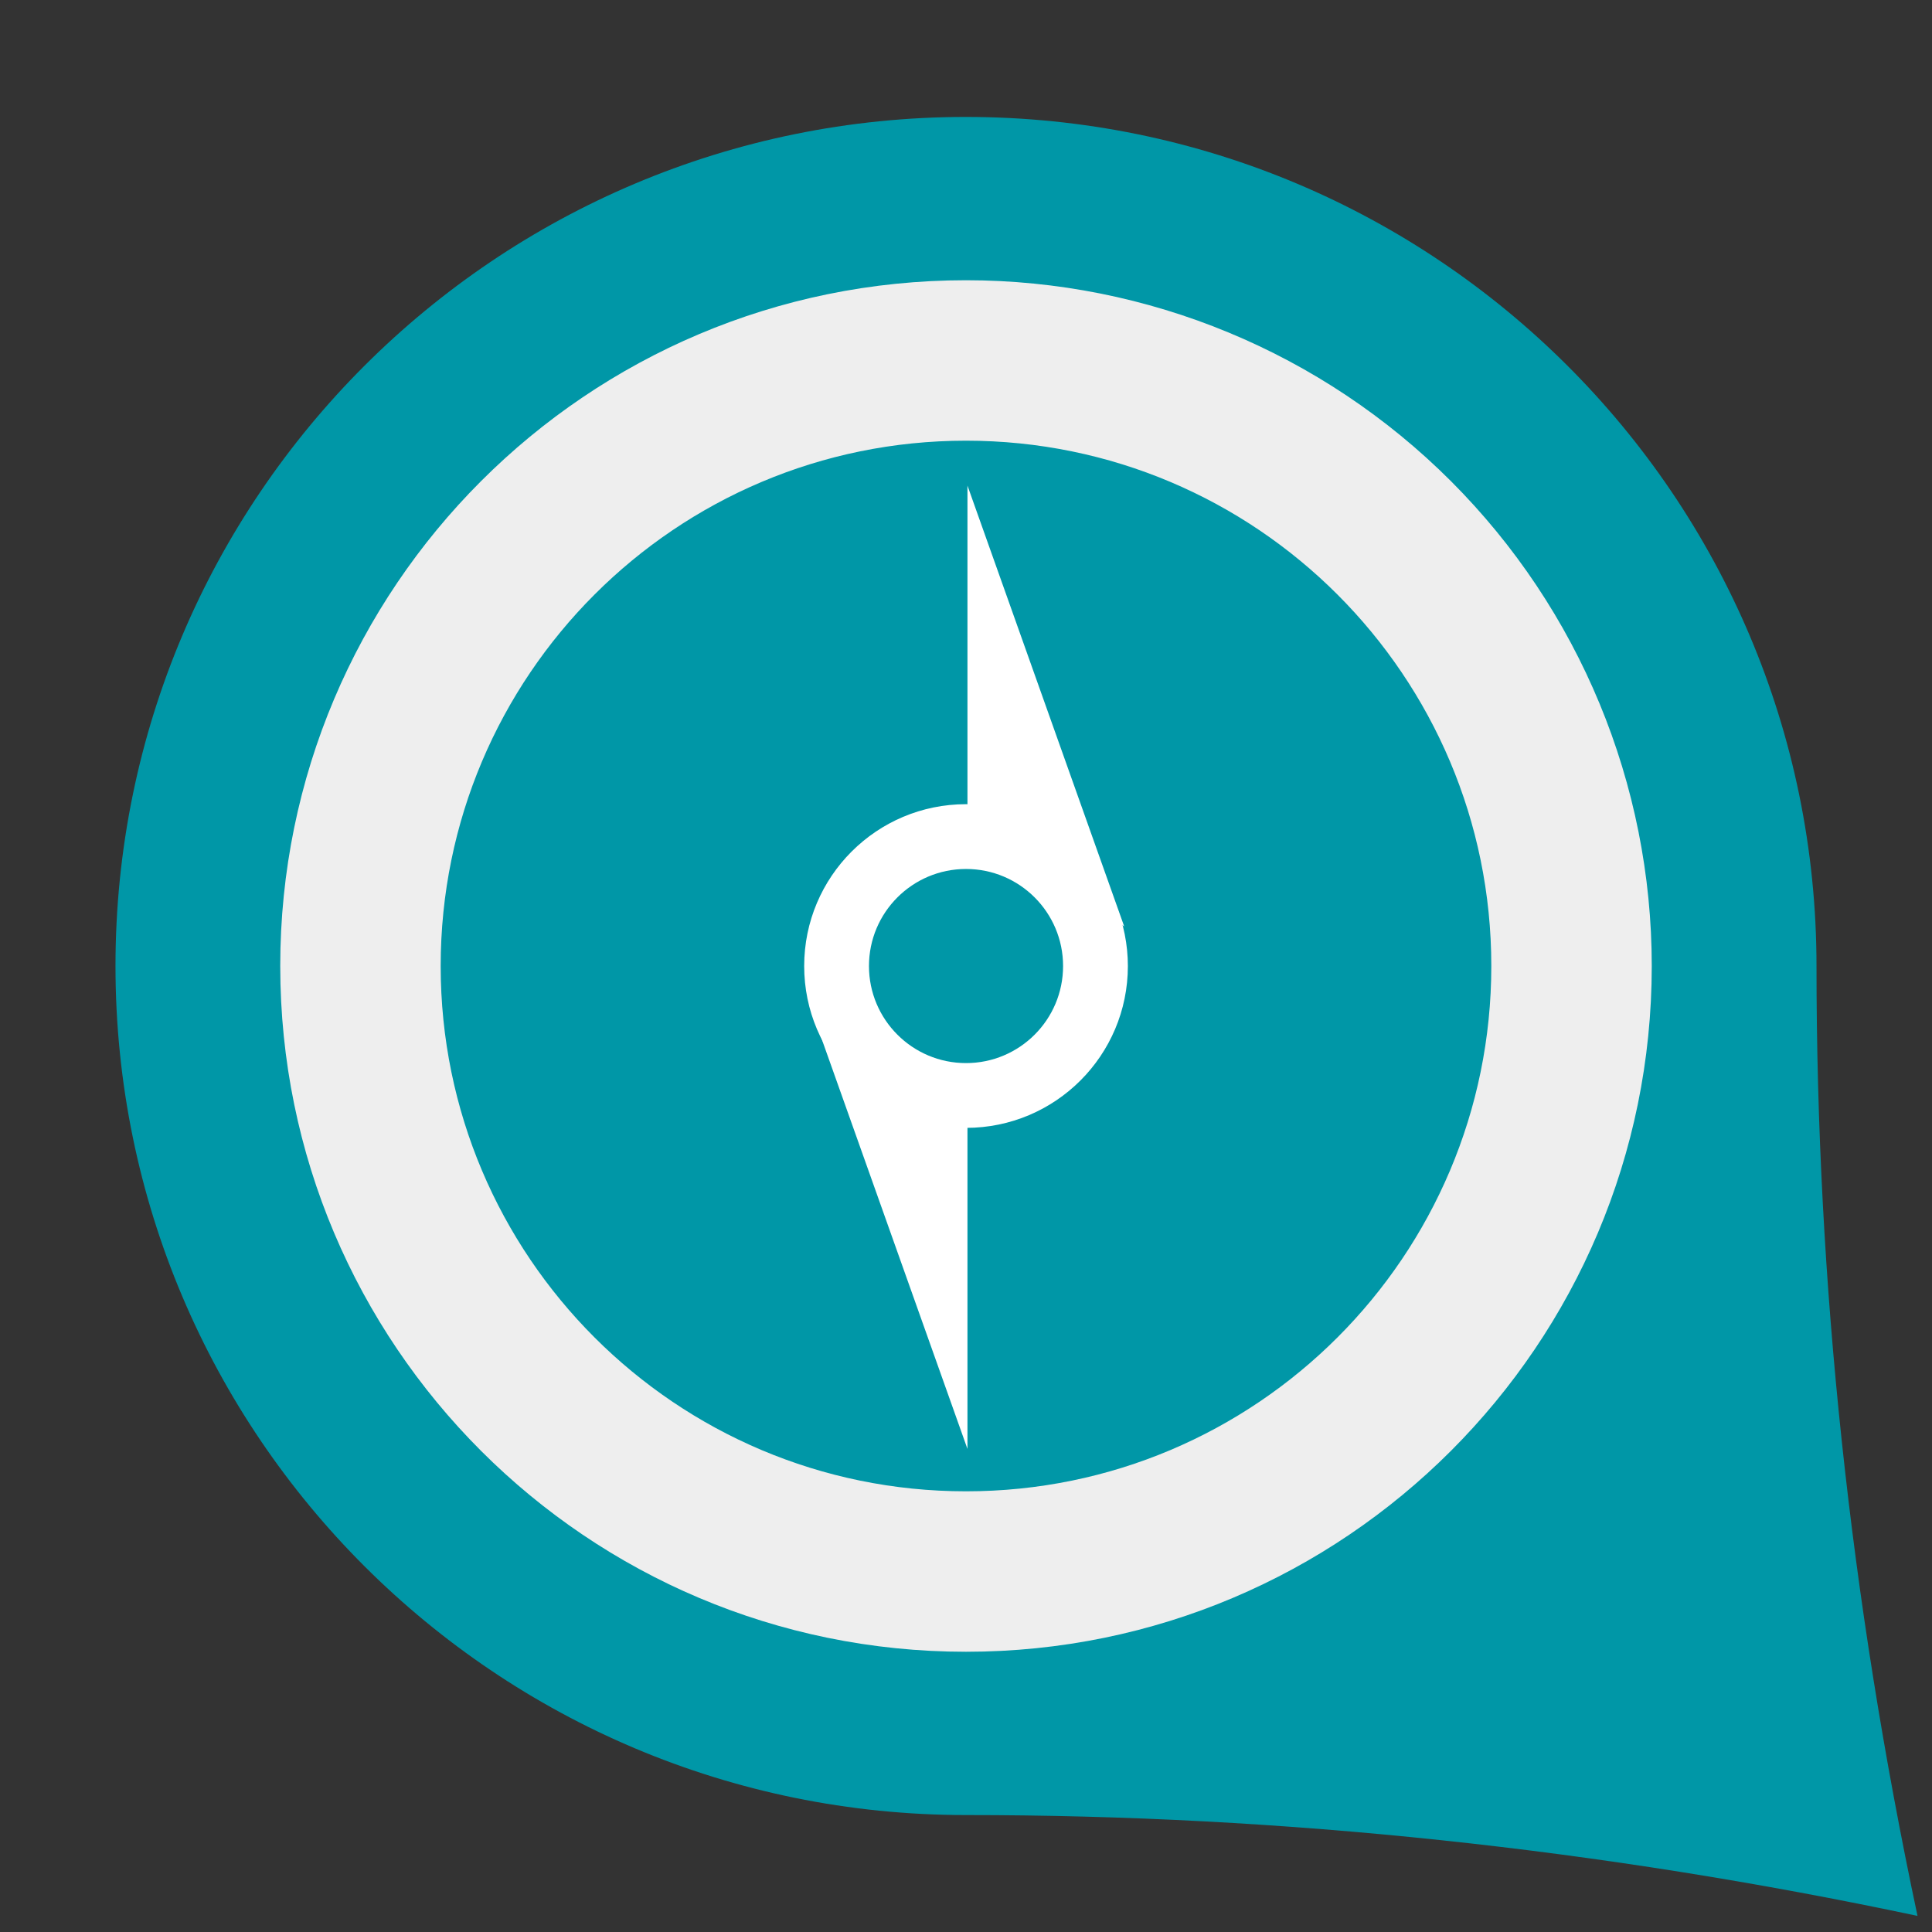 <svg version="1.1" viewBox="0.0 0.0 300.0 300.0" fill="none" stroke="none" stroke-linecap="square" stroke-miterlimit="10" xmlns:xlink="http://www.w3.org/1999/xlink" xmlns="http://www.w3.org/2000/svg"><rect x="0.0" y="0.0" width="300.0" height="300.0" fill="#333333" stroke="none"/><clipPath id="g283785f0950_0_0.0"><path d="m0 0l300.0 0l0 300.0l-300.0 0l0 -300.0z" clip-rule="nonzero"/></clipPath><g clip-path="url(#g283785f0950_0_0.0)"><path d="m0 0l300.0 0l0 300.0l-300.0 0z" fill-rule="evenodd"/><path fill="#0097a7" d="m149.999 18.159l0 0c72.938 0 132.066 59.027 132.066 131.841q0 73.75 15.685 147.499q-73.876 -15.659 -147.751 -15.659l0 0c-72.938 0 -132.066 -59.027 -132.066 -131.841l0 0c0 -72.814 59.128 -131.841 132.066 -131.841z" fill-rule="evenodd"/><path fill="#eeeeee" d="m43.515 150l0 0c0 -58.81 47.675 -106.484 106.484 -106.484l0 0c28.241 0 55.326 11.219 75.296 31.189c19.97 19.97 31.189 47.054 31.189 75.296l0 0c0 58.81 -47.675 106.484 -106.484 106.484l0 0c-58.81 0 -106.484 -47.675 -106.484 -106.484zm24.913 0l0 0c0 45.051 36.521 81.571 81.571 81.571c45.051 0 81.571 -36.521 81.571 -81.571l0 0c0 -45.051 -36.521 -81.571 -81.571 -81.571l0 0c-45.051 0 -81.571 36.521 -81.571 81.571z" fill-rule="evenodd"/><path fill="#ffffff" d="m150.227 125.602l0 -50.2l24.34 68.455z" fill-rule="evenodd"/><path fill="#ffffff" d="m150.227 174.79l0 50.2l-24.34 -68.455z" fill-rule="evenodd"/><path fill="#ffffff" d="m124.873 150.005l0 0c0 -13.88 11.252 -25.131 25.131 -25.131l0 0c6.665 0 13.057 2.648 17.77 7.361c4.713 4.713 7.361 11.105 7.361 17.77l0 0c0 13.88 -11.252 25.131 -25.131 25.131l0 0c-13.88 0 -25.131 -11.252 -25.131 -25.131zm10.06 0l0 0c0 8.324 6.748 15.071 15.071 15.071c8.324 0 15.071 -6.748 15.071 -15.071c0 -8.324 -6.748 -15.071 -15.071 -15.071l0 0c-8.324 0 -15.071 6.748 -15.071 15.071z" fill-rule="evenodd"/></g></svg>